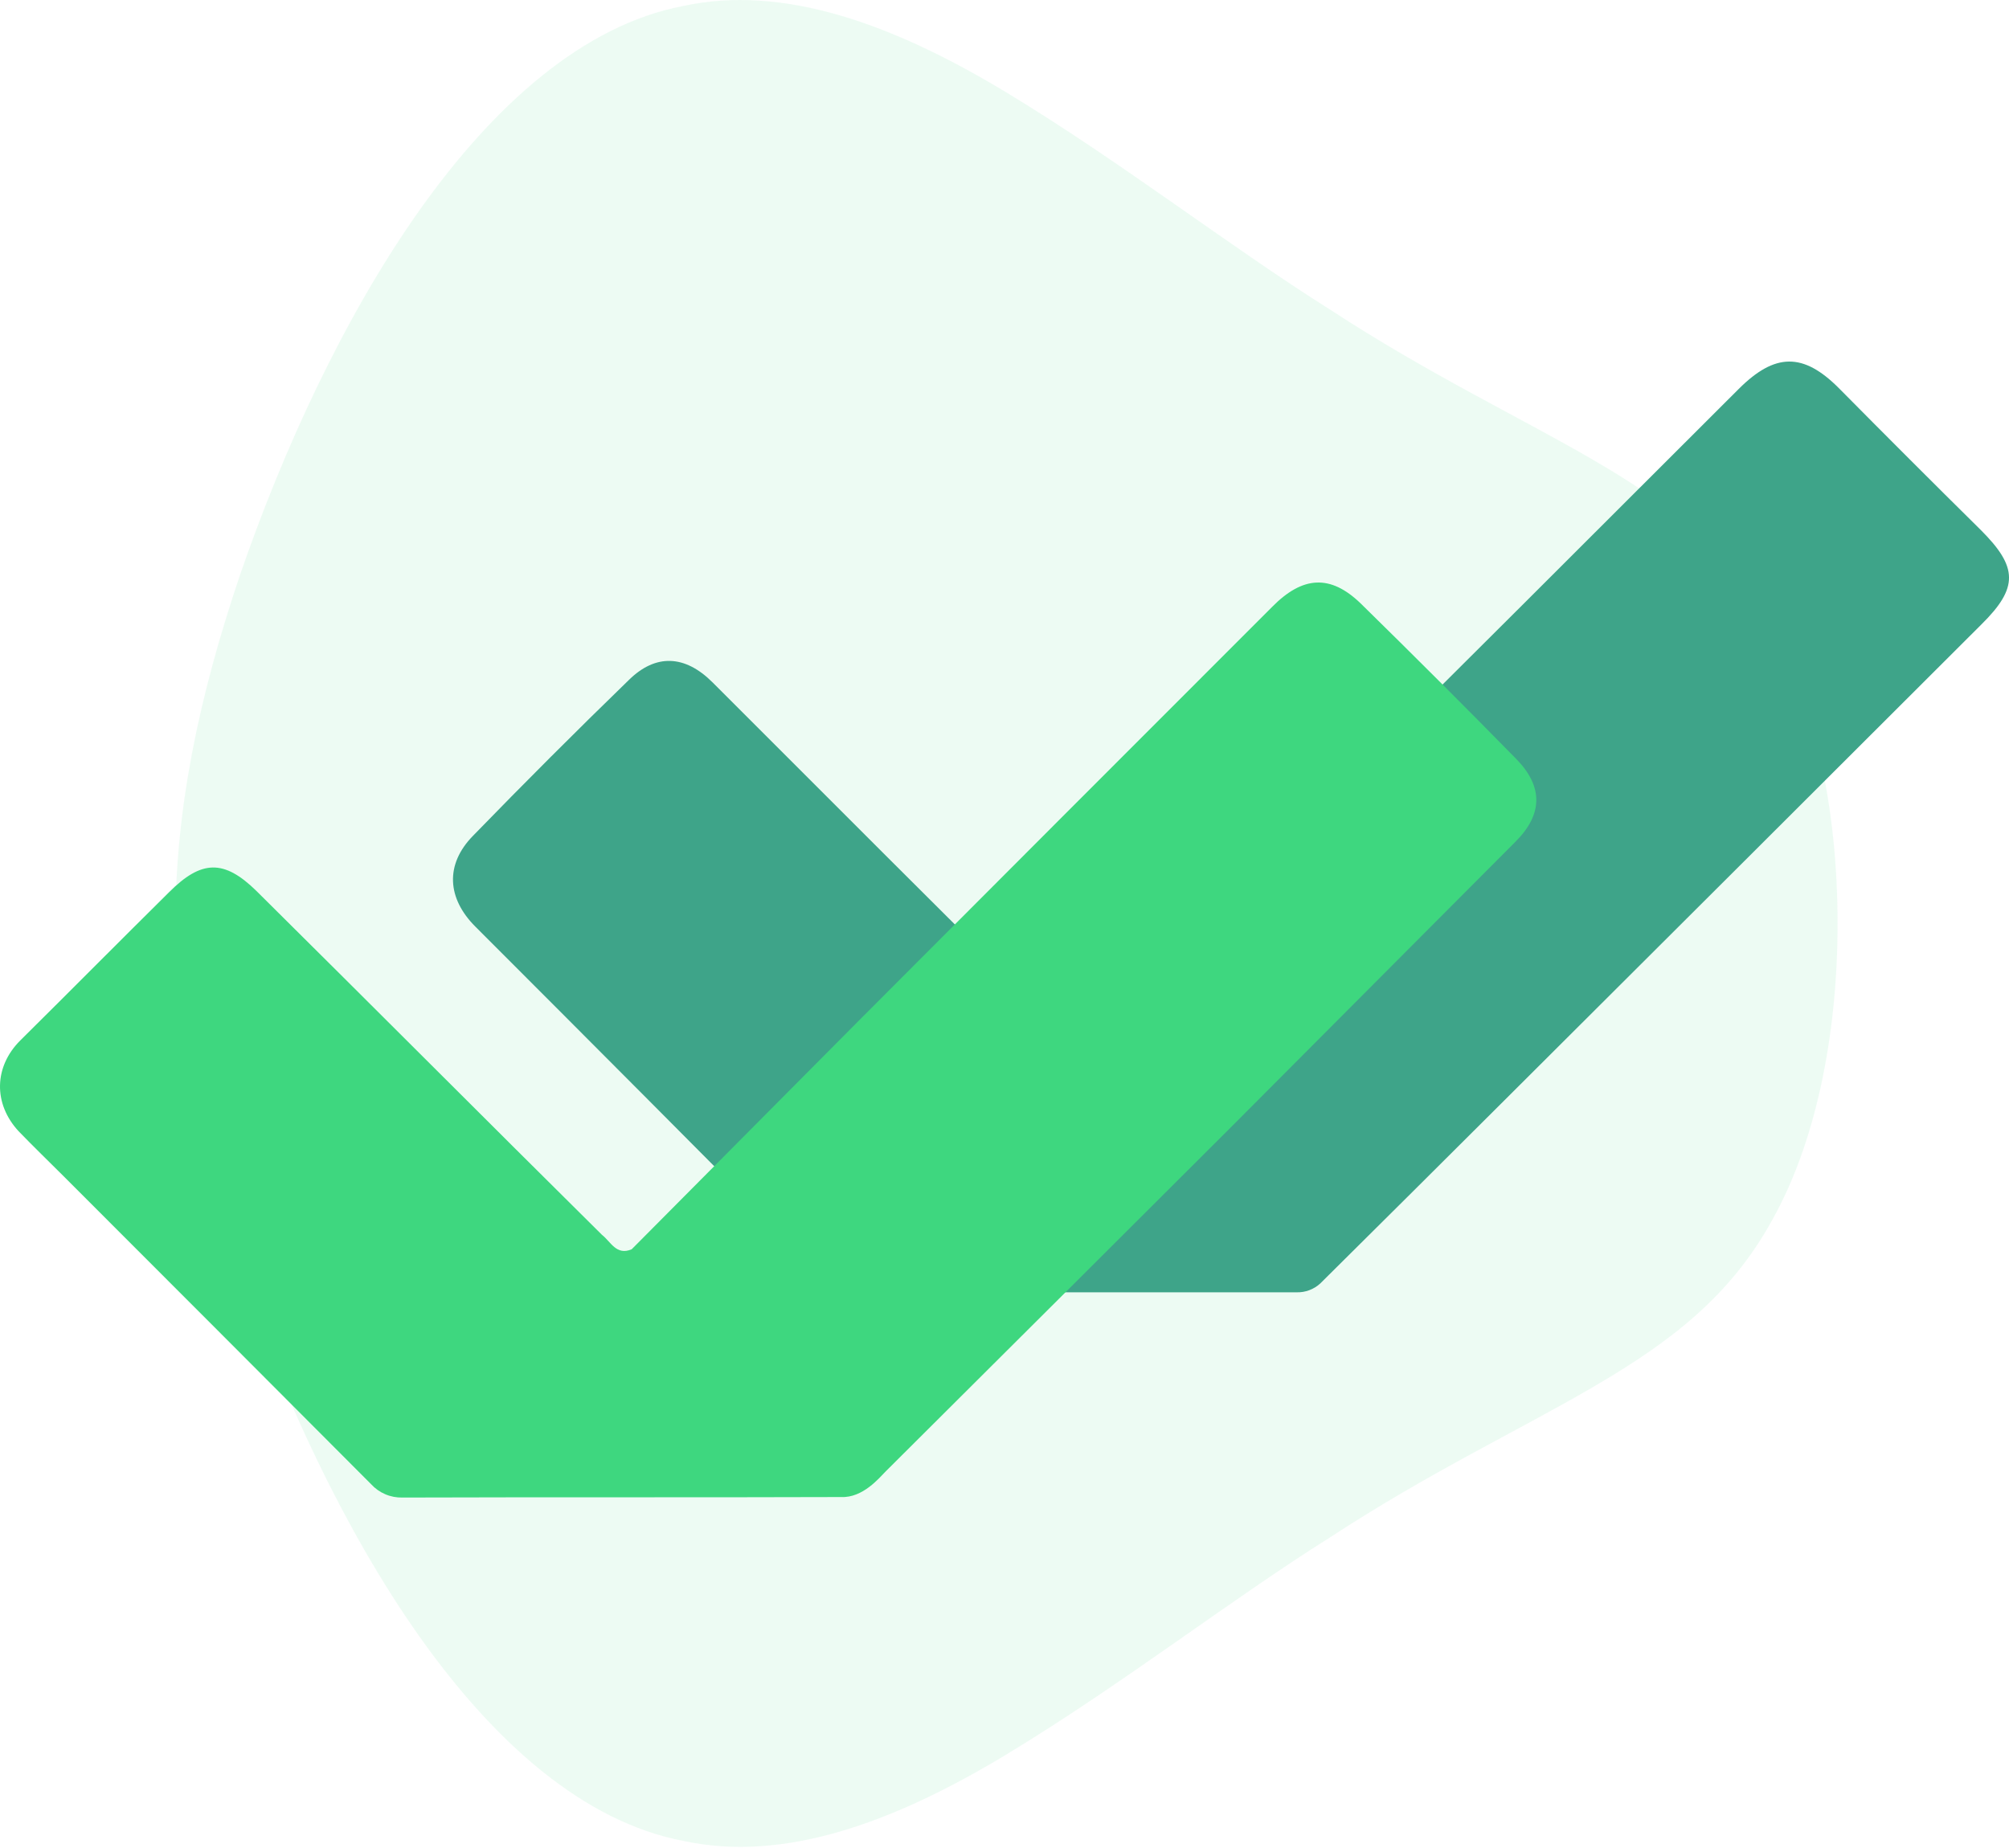 <svg width="100" height="92" viewBox="0 0 100 92" fill="none" xmlns="http://www.w3.org/2000/svg">
<g opacity="0.3">
<path opacity="0.3" d="M91.468 45.974C91.468 51.715 90.312 57.006 88.218 60.729C86.124 64.559 83.095 66.83 79.351 69.021C75.608 71.212 71.151 73.298 66.202 76.539C61.253 79.647 55.812 83.888 50.099 87.343C44.386 90.799 38.944 92.727 33.995 91.644C29.047 90.694 24.59 86.733 20.847 81.429C17.103 76.125 14.074 69.491 11.98 63.426C9.886 57.251 8.729 51.658 8.729 45.974C8.729 40.289 9.886 34.699 11.98 28.525C14.074 22.457 17.103 15.81 20.847 10.514C24.59 5.217 29.047 1.251 33.995 0.299C38.944 -0.779 44.386 1.149 50.099 4.604C55.812 8.06 61.253 12.301 66.202 15.409C71.151 18.645 75.608 20.741 79.351 22.922C83.095 25.103 86.124 27.383 88.218 31.216C90.312 34.942 91.468 40.233 91.468 45.974Z" fill="#3ED77F"/>
</g>
<path d="M23.66 46.129C29.456 51.926 35.245 57.739 41.024 63.57C41.19 63.763 41.393 63.919 41.622 64.028C41.85 64.138 42.099 64.2 42.352 64.209C43.476 64.234 44.625 64.336 45.774 64.336L64.534 64.336C64.97 64.349 65.394 64.191 65.716 63.897C68.78 60.858 71.834 57.821 74.876 54.786C82.792 46.895 90.709 38.995 98.625 31.088C100.489 29.249 100.438 28.227 98.6 26.389C96.222 24.04 93.873 21.69 91.523 19.315C89.761 17.553 88.357 17.553 86.544 19.366C79.393 26.517 72.235 33.658 65.067 40.792C61.375 44.512 57.703 48.23 54.01 51.951C53.32 52 52.963 51.466 52.58 51.057C46.86 45.363 41.156 39.668 35.47 33.973C34.091 32.594 32.636 32.543 31.308 33.846C28.677 36.399 26.09 38.987 23.544 41.609C22.143 43.039 22.255 44.724 23.66 46.129Z" fill="#3EA489"/>
<path d="M75.469 37.78C72.915 35.175 70.336 32.596 67.731 30.043C66.224 28.587 64.845 28.664 63.313 30.221C56.418 37.116 49.54 44.003 42.679 50.881L31.443 62.193C30.677 62.523 30.399 61.81 29.967 61.478C24.219 55.784 18.524 50.063 12.778 44.369C11.144 42.76 10.021 42.811 8.412 44.42C5.935 46.871 3.483 49.348 1.006 51.8C-0.296 53.102 -0.347 54.941 0.929 56.32C1.67 57.086 2.436 57.827 3.177 58.567C8.284 63.675 13.383 68.782 18.473 73.889C18.67 74.105 18.911 74.276 19.18 74.39C19.449 74.505 19.739 74.56 20.031 74.553C27.311 74.528 34.587 74.553 41.867 74.528C42.95 74.579 43.77 73.57 44.087 73.251C49.832 67.531 55.578 61.802 61.324 56.065C66.023 51.34 70.747 46.616 75.446 41.892C76.796 40.538 76.822 39.159 75.469 37.78Z" fill="#3ED77F"/>
</svg>
